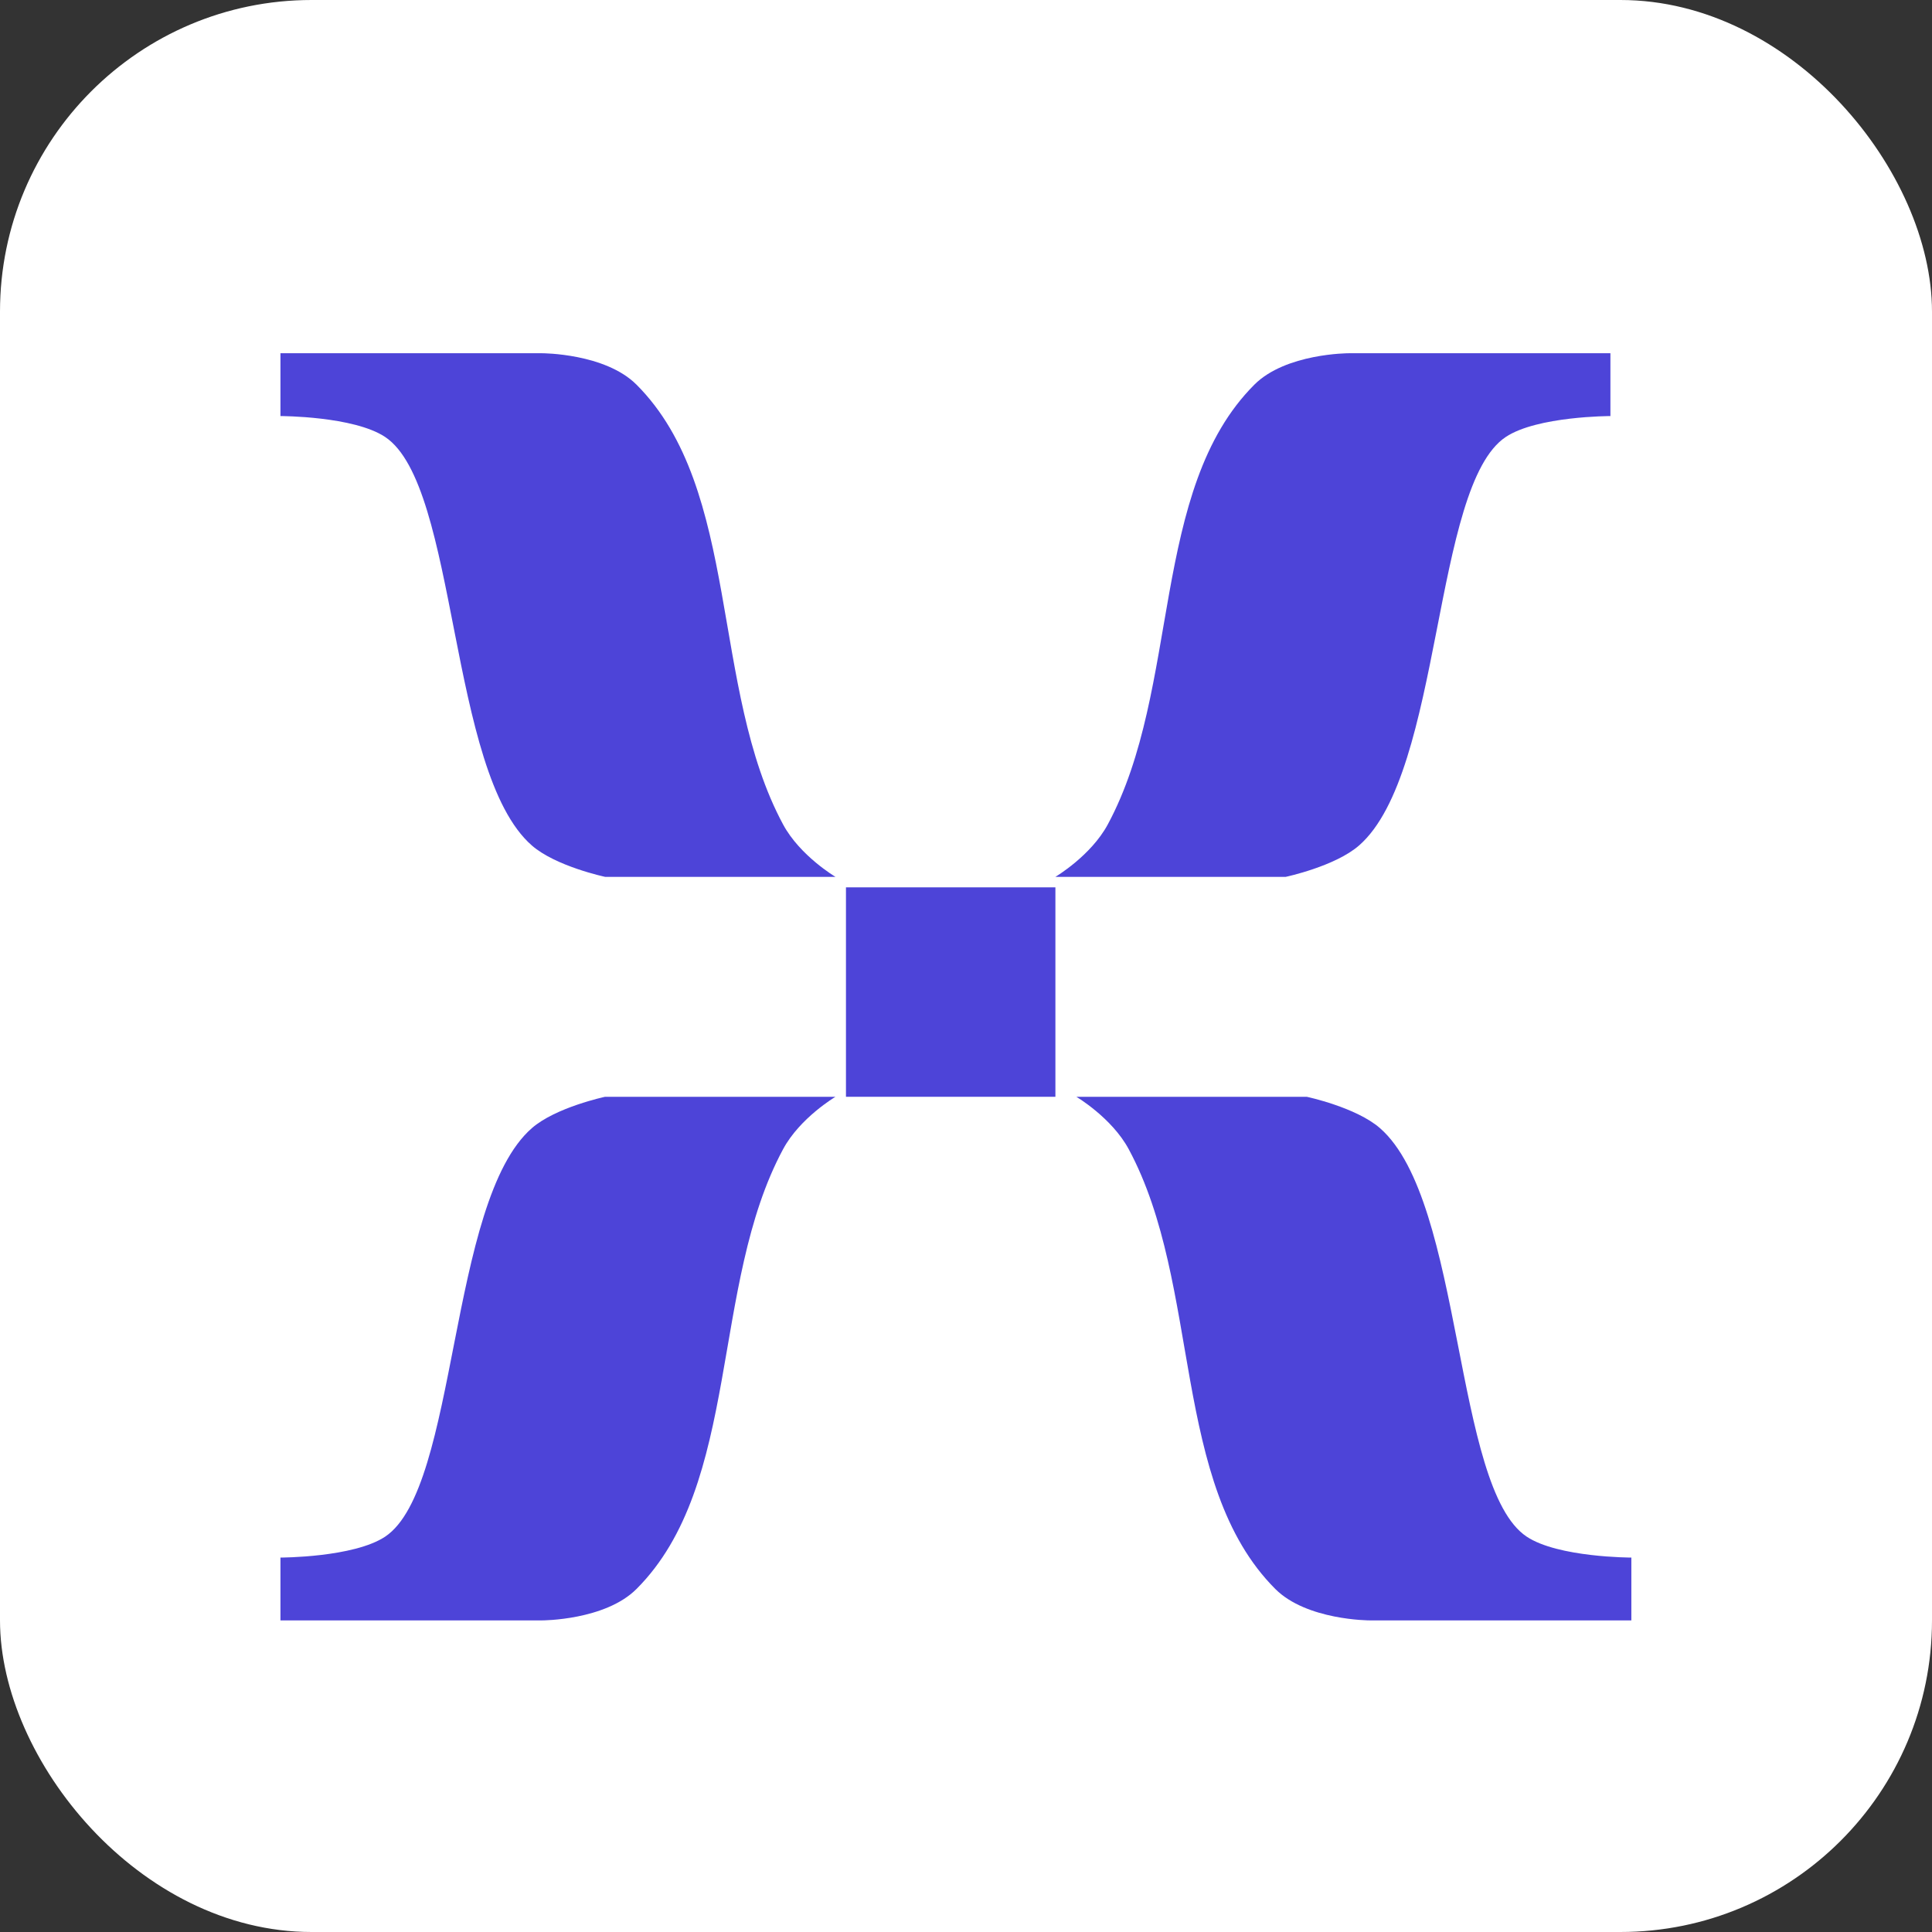 <svg width="62" height="62" viewBox="0 0 62 62" fill="none" xmlns="http://www.w3.org/2000/svg">
<rect x="0" y="0" width="62" height="62" fill="#333333" stroke="none"/>
<rect width="62" height="62" rx="10" fill="white"/>
<path d="M9 11.336V13.352C9 13.352 11.352 13.352 12.361 14.024C14.713 15.593 14.377 24.779 17.066 27.131C17.834 27.803 19.418 28.139 19.418 28.139H26.811C26.811 28.139 25.674 27.467 25.131 26.459C22.779 22.09 23.787 15.705 20.426 12.344C19.418 11.336 17.402 11.336 17.402 11.336H9Z" fill="#4D44D8"/>
<path d="M51.68 11.336V13.352C51.68 13.352 49.328 13.352 48.32 14.024C45.967 15.593 46.303 24.779 43.615 27.131C42.847 27.803 41.262 28.139 41.262 28.139H33.869C33.869 28.139 35.006 27.467 35.549 26.459C37.902 22.09 36.893 15.705 40.254 12.344C41.262 11.336 43.279 11.336 43.279 11.336H51.68Z" fill="#4D44D8"/>
<path d="M9 52V49.984C9 49.984 11.352 49.984 12.361 49.312C14.713 47.743 14.377 38.557 17.066 36.205C17.834 35.533 19.418 35.197 19.418 35.197H26.811C26.811 35.197 25.674 35.869 25.131 36.877C22.779 41.246 23.787 47.631 20.426 50.992C19.418 52 17.402 52 17.402 52H9Z" fill="#4D44D8"/>
<path d="M52.352 52V49.984C52.352 49.984 50 49.984 48.992 49.312C46.639 47.743 46.975 38.557 44.287 36.205C43.519 35.533 41.934 35.197 41.934 35.197H34.541C34.541 35.197 35.678 35.869 36.221 36.877C38.574 41.246 37.566 47.631 40.926 50.992C41.934 52 43.951 52 43.951 52H52.352Z" fill="#4D44D8"/>
<rect x="27.148" y="28.476" width="6.721" height="6.721" fill="#4D44D8"/>
</svg>
